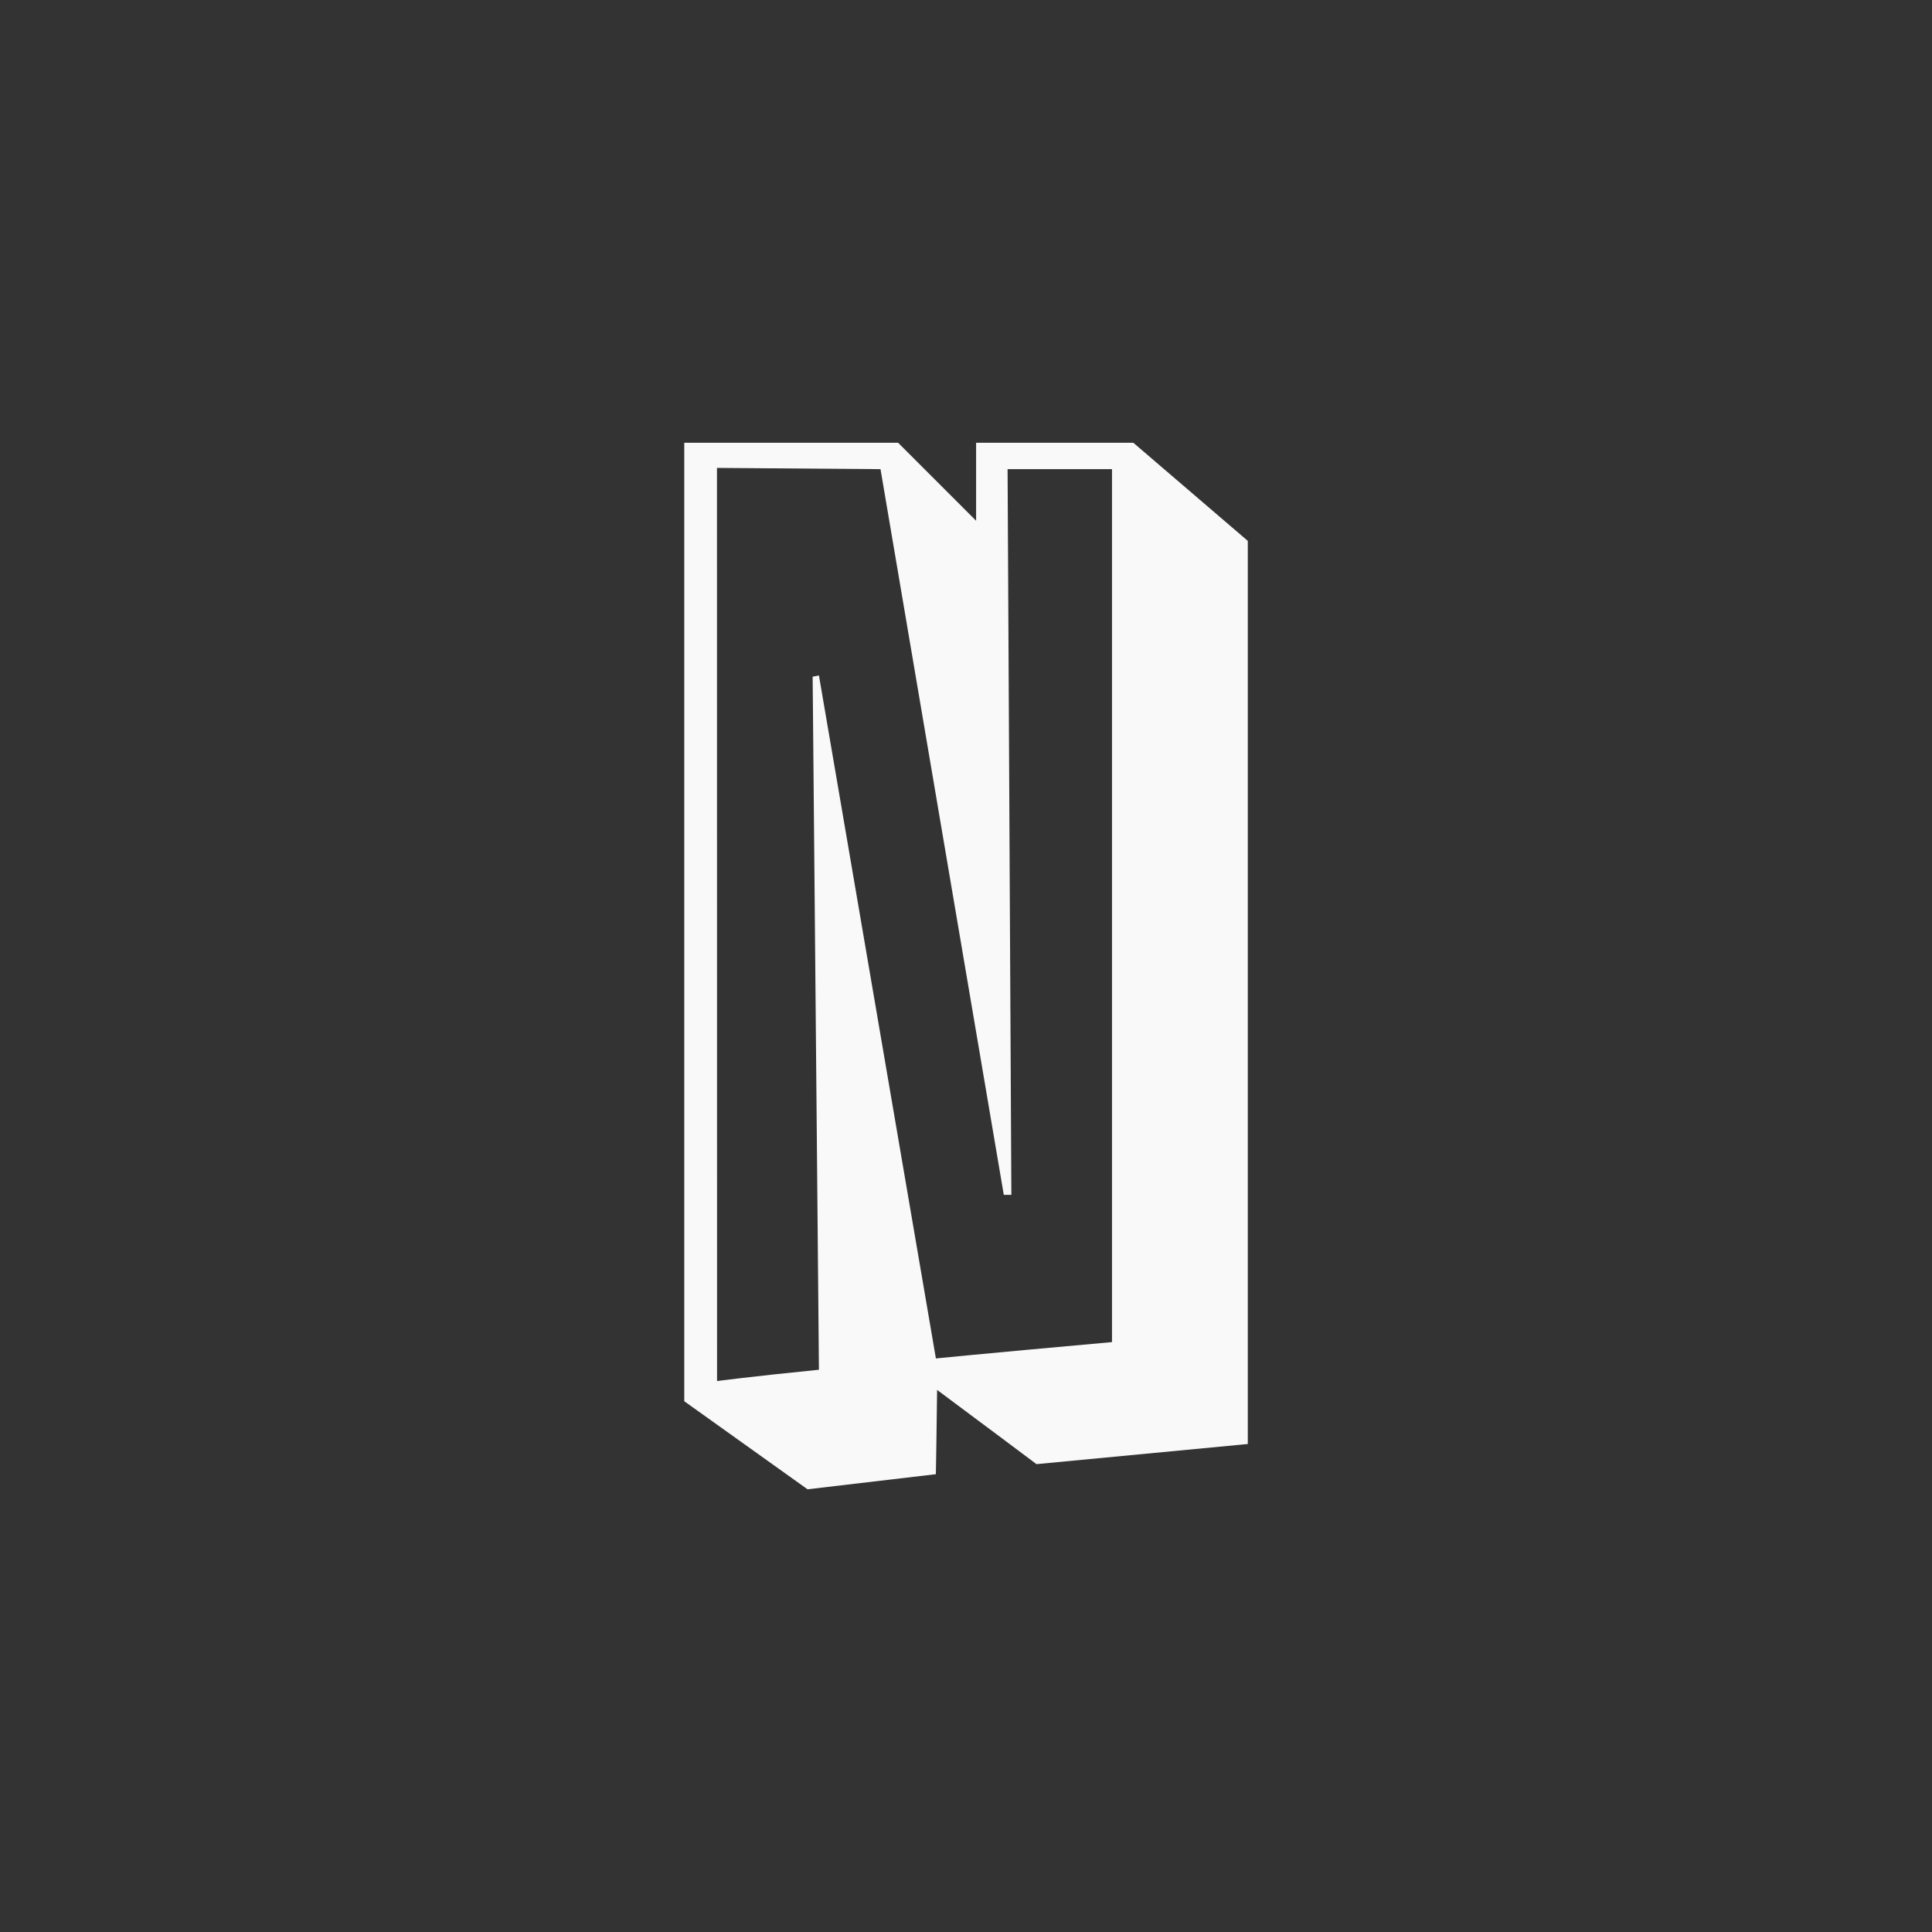 <!-- color: #db0103 --><svg xmlns="http://www.w3.org/2000/svg" viewBox="0 0 48 48"><rect x="0" y="0" width="48" height="48" fill="#333333" stroke="none"/><g><path d="m 17 11 l 0 23.813 l 3.063 2.188 l 3.188 -0.375 c 0 0 0.023 -1.242 0.031 -2.094 c 1.047 0.777 2.469 1.844 2.469 1.844 l 5.25 -0.5 l 0 -22.438 l -2.844 -2.438 l -3.906 0 l 0 0.438 c 0 0 0 0.809 0 1.5 c -0.766 -0.766 -1.938 -1.938 -1.938 -1.938 m -4.5 0.625 l 4.063 0.031 l 3.063 18.03 l 0.188 0 l -0.094 -18.03 l 2.594 0 l 0 21.688 c -3.387 0.305 -4.375 0.406 -4.375 0.406 l -2.906 -16.969 l -0.156 0.031 l 0.156 17.219 c -1.719 0.172 -2.531 0.281 -2.531 0.281 m 0 -22.688" fill="#f9f9f9" stroke="none" fill-rule="nonzero" fill-opacity="1"/></g></svg>